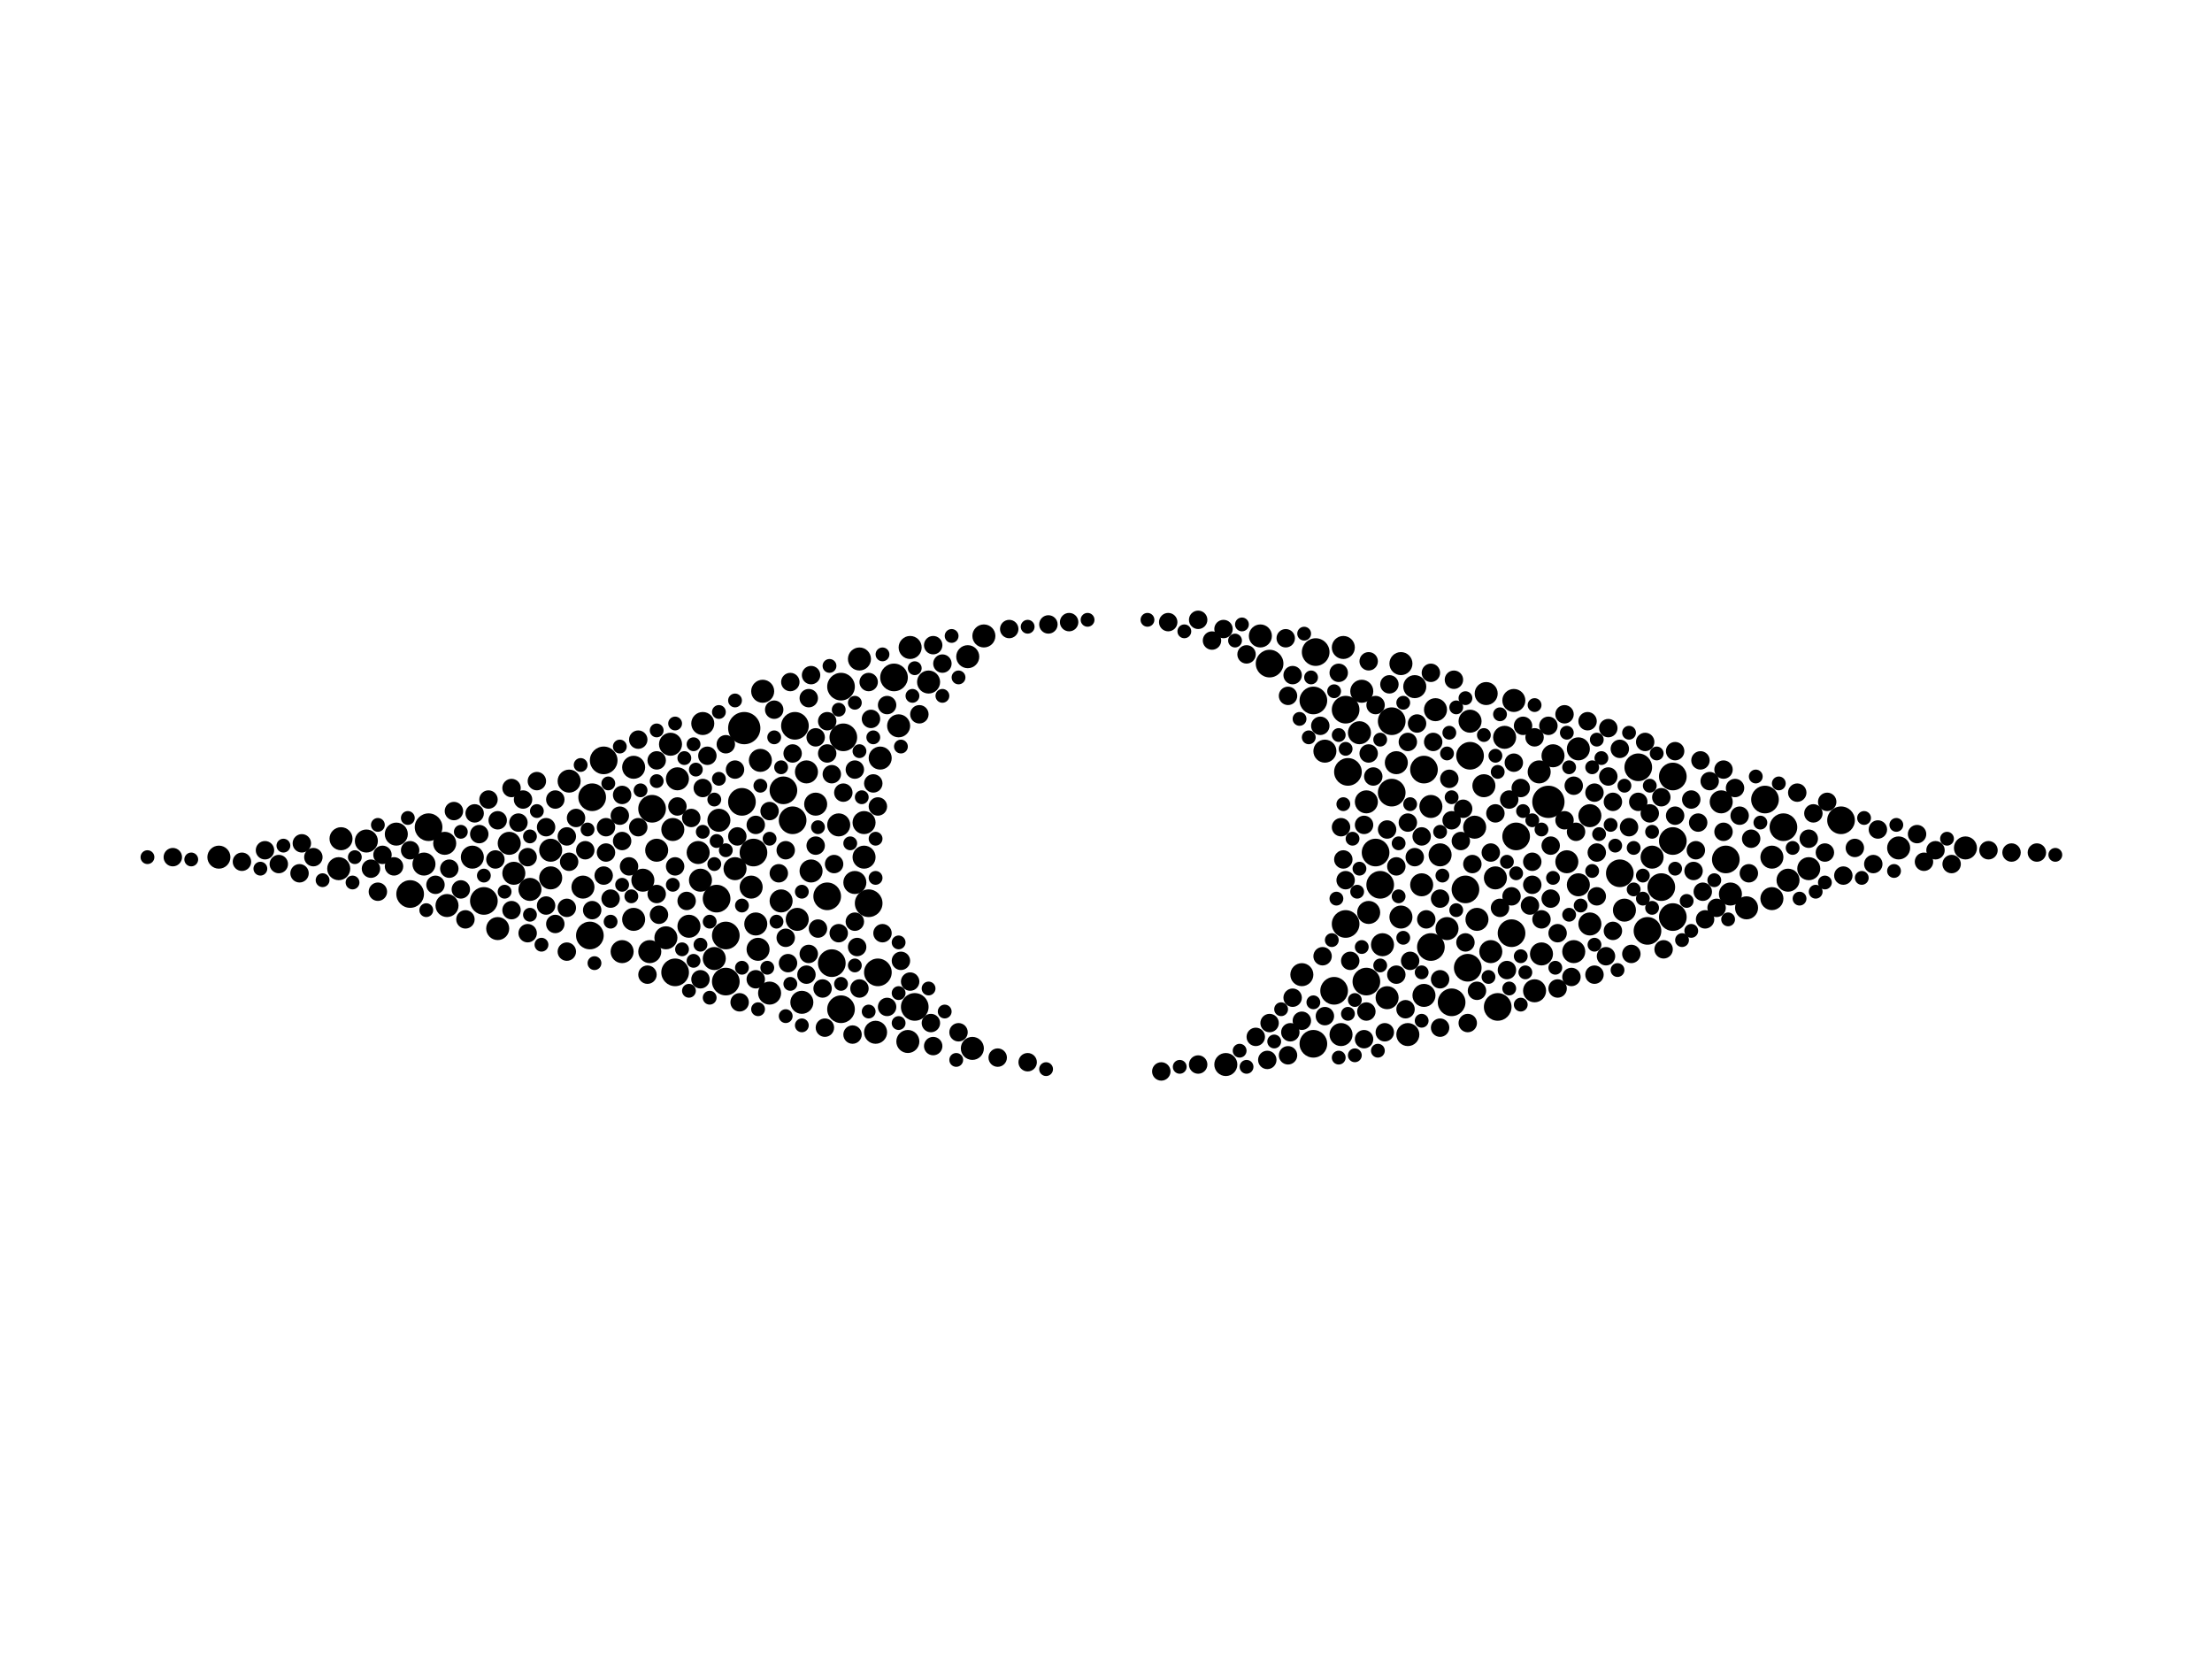 <?xml version="1.0" encoding="utf-8"?>
<svg xmlns="http://www.w3.org/2000/svg"
     xmlns:xlink="http://www.w3.org/1999/xlink" width="1920" height="1440" >

            <defs>
            <style type="text/css"><![CDATA[
circle {stroke: none;}
.c0 {fill: #000000;}
]]></style>
            </defs>
<rect x="0" y="0" width="1920" height="1440" fill="white"/>
<circle cx="646" cy="632" r="14" class="c0"/>
<circle cx="1344" cy="696" r="14" class="c0"/>
<circle cx="372" cy="718" r="12" class="c0"/>
<circle cx="630" cy="812" r="12" class="c0"/>
<circle cx="1208" cy="688" r="12" class="c0"/>
<circle cx="1422" cy="666" r="12" class="c0"/>
<circle cx="1274" cy="840" r="12" class="c0"/>
<circle cx="1452" cy="796" r="12" class="c0"/>
<circle cx="1548" cy="718" r="12" class="c0"/>
<circle cx="514" cy="692" r="12" class="c0"/>
<circle cx="1442" cy="770" r="12" class="c0"/>
<circle cx="1236" cy="668" r="12" class="c0"/>
<circle cx="730" cy="596" r="12" class="c0"/>
<circle cx="1158" cy="860" r="12" class="c0"/>
<circle cx="630" cy="852" r="12" class="c0"/>
<circle cx="680" cy="686" r="12" class="c0"/>
<circle cx="1300" cy="874" r="12" class="c0"/>
<circle cx="1194" cy="740" r="12" class="c0"/>
<circle cx="1260" cy="870" r="12" class="c0"/>
<circle cx="1198" cy="768" r="12" class="c0"/>
<circle cx="1168" cy="802" r="12" class="c0"/>
<circle cx="1272" cy="772" r="12" class="c0"/>
<circle cx="512" cy="812" r="12" class="c0"/>
<circle cx="1452" cy="730" r="12" class="c0"/>
<circle cx="1208" cy="626" r="12" class="c0"/>
<circle cx="1140" cy="608" r="12" class="c0"/>
<circle cx="420" cy="782" r="12" class="c0"/>
<circle cx="1170" cy="670" r="12" class="c0"/>
<circle cx="1168" cy="616" r="12" class="c0"/>
<circle cx="1140" cy="906" r="12" class="c0"/>
<circle cx="722" cy="836" r="12" class="c0"/>
<circle cx="732" cy="640" r="12" class="c0"/>
<circle cx="586" cy="844" r="12" class="c0"/>
<circle cx="1186" cy="852" r="12" class="c0"/>
<circle cx="754" cy="784" r="12" class="c0"/>
<circle cx="1316" cy="726" r="12" class="c0"/>
<circle cx="1242" cy="822" r="12" class="c0"/>
<circle cx="644" cy="696" r="12" class="c0"/>
<circle cx="1532" cy="694" r="12" class="c0"/>
<circle cx="718" cy="778" r="12" class="c0"/>
<circle cx="688" cy="712" r="12" class="c0"/>
<circle cx="690" cy="630" r="12" class="c0"/>
<circle cx="566" cy="702" r="12" class="c0"/>
<circle cx="1598" cy="712" r="12" class="c0"/>
<circle cx="1312" cy="810" r="12" class="c0"/>
<circle cx="1142" cy="566" r="12" class="c0"/>
<circle cx="730" cy="876" r="12" class="c0"/>
<circle cx="1102" cy="576" r="12" class="c0"/>
<circle cx="762" cy="844" r="12" class="c0"/>
<circle cx="1406" cy="758" r="12" class="c0"/>
<circle cx="1276" cy="656" r="12" class="c0"/>
<circle cx="794" cy="874" r="12" class="c0"/>
<circle cx="654" cy="740" r="12" class="c0"/>
<circle cx="776" cy="588" r="12" class="c0"/>
<circle cx="622" cy="780" r="12" class="c0"/>
<circle cx="1498" cy="746" r="12" class="c0"/>
<circle cx="356" cy="776" r="12" class="c0"/>
<circle cx="524" cy="660" r="12" class="c0"/>
<circle cx="1430" cy="808" r="12" class="c0"/>
<circle cx="1452" cy="674" r="12" class="c0"/>
<circle cx="1216" cy="796" r="10" class="c0"/>
<circle cx="494" cy="678" r="10" class="c0"/>
<circle cx="662" cy="600" r="10" class="c0"/>
<circle cx="1180" cy="636" r="10" class="c0"/>
<circle cx="582" cy="646" r="10" class="c0"/>
<circle cx="1338" cy="828" r="10" class="c0"/>
<circle cx="780" cy="630" r="10" class="c0"/>
<circle cx="1332" cy="860" r="10" class="c0"/>
<circle cx="1280" cy="718" r="10" class="c0"/>
<circle cx="606" cy="740" r="10" class="c0"/>
<circle cx="750" cy="744" r="10" class="c0"/>
<circle cx="692" cy="798" r="10" class="c0"/>
<circle cx="1410" cy="790" r="10" class="c0"/>
<circle cx="506" cy="770" r="10" class="c0"/>
<circle cx="1200" cy="820" r="10" class="c0"/>
<circle cx="1336" cy="670" r="10" class="c0"/>
<circle cx="1228" cy="596" r="10" class="c0"/>
<circle cx="478" cy="738" r="10" class="c0"/>
<circle cx="788" cy="904" r="10" class="c0"/>
<circle cx="1276" cy="626" r="10" class="c0"/>
<circle cx="446" cy="758" r="10" class="c0"/>
<circle cx="696" cy="870" r="10" class="c0"/>
<circle cx="1212" cy="662" r="10" class="c0"/>
<circle cx="638" cy="754" r="10" class="c0"/>
<circle cx="704" cy="756" r="10" class="c0"/>
<circle cx="1236" cy="864" r="10" class="c0"/>
<circle cx="652" cy="770" r="10" class="c0"/>
<circle cx="750" cy="714" r="10" class="c0"/>
<circle cx="840" cy="570" r="10" class="c0"/>
<circle cx="432" cy="806" r="10" class="c0"/>
<circle cx="610" cy="628" r="10" class="c0"/>
<circle cx="1538" cy="744" r="10" class="c0"/>
<circle cx="1380" cy="802" r="10" class="c0"/>
<circle cx="1282" cy="798" r="10" class="c0"/>
<circle cx="1256" cy="806" r="10" class="c0"/>
<circle cx="668" cy="862" r="10" class="c0"/>
<circle cx="1538" cy="780" r="10" class="c0"/>
<circle cx="1370" cy="768" r="10" class="c0"/>
<circle cx="460" cy="772" r="10" class="c0"/>
<circle cx="844" cy="910" r="10" class="c0"/>
<circle cx="294" cy="754" r="10" class="c0"/>
<circle cx="1166" cy="562" r="10" class="c0"/>
<circle cx="1360" cy="748" r="10" class="c0"/>
<circle cx="678" cy="782" r="10" class="c0"/>
<circle cx="570" cy="738" r="10" class="c0"/>
<circle cx="728" cy="716" r="10" class="c0"/>
<circle cx="296" cy="728" r="10" class="c0"/>
<circle cx="1064" cy="924" r="10" class="c0"/>
<circle cx="442" cy="732" r="10" class="c0"/>
<circle cx="1552" cy="764" r="10" class="c0"/>
<circle cx="318" cy="730" r="10" class="c0"/>
<circle cx="708" cy="698" r="10" class="c0"/>
<circle cx="578" cy="814" r="10" class="c0"/>
<circle cx="790" cy="562" r="10" class="c0"/>
<circle cx="386" cy="732" r="10" class="c0"/>
<circle cx="344" cy="724" r="10" class="c0"/>
<circle cx="478" cy="762" r="10" class="c0"/>
<circle cx="1290" cy="602" r="10" class="c0"/>
<circle cx="410" cy="744" r="10" class="c0"/>
<circle cx="1502" cy="776" r="10" class="c0"/>
<circle cx="1094" cy="552" r="10" class="c0"/>
<circle cx="540" cy="826" r="10" class="c0"/>
<circle cx="1164" cy="898" r="10" class="c0"/>
<circle cx="1306" cy="640" r="10" class="c0"/>
<circle cx="388" cy="786" r="10" class="c0"/>
<circle cx="1298" cy="762" r="10" class="c0"/>
<circle cx="1250" cy="742" r="10" class="c0"/>
<circle cx="656" cy="802" r="10" class="c0"/>
<circle cx="1182" cy="600" r="10" class="c0"/>
<circle cx="598" cy="804" r="10" class="c0"/>
<circle cx="1366" cy="826" r="10" class="c0"/>
<circle cx="608" cy="764" r="10" class="c0"/>
<circle cx="1294" cy="826" r="10" class="c0"/>
<circle cx="760" cy="896" r="10" class="c0"/>
<circle cx="584" cy="720" r="10" class="c0"/>
<circle cx="1130" cy="846" r="10" class="c0"/>
<circle cx="746" cy="572" r="10" class="c0"/>
<circle cx="1246" cy="616" r="10" class="c0"/>
<circle cx="1570" cy="754" r="10" class="c0"/>
<circle cx="1706" cy="736" r="10" class="c0"/>
<circle cx="588" cy="676" r="10" class="c0"/>
<circle cx="550" cy="798" r="10" class="c0"/>
<circle cx="368" cy="750" r="10" class="c0"/>
<circle cx="1204" cy="866" r="10" class="c0"/>
<circle cx="1494" cy="696" r="10" class="c0"/>
<circle cx="1186" cy="696" r="10" class="c0"/>
<circle cx="1288" cy="682" r="10" class="c0"/>
<circle cx="1348" cy="656" r="10" class="c0"/>
<circle cx="1370" cy="650" r="10" class="c0"/>
<circle cx="564" cy="826" r="10" class="c0"/>
<circle cx="558" cy="764" r="10" class="c0"/>
<circle cx="806" cy="592" r="10" class="c0"/>
<circle cx="550" cy="666" r="10" class="c0"/>
<circle cx="1150" cy="652" r="10" class="c0"/>
<circle cx="1314" cy="608" r="10" class="c0"/>
<circle cx="624" cy="712" r="10" class="c0"/>
<circle cx="1516" cy="788" r="10" class="c0"/>
<circle cx="854" cy="552" r="10" class="c0"/>
<circle cx="1216" cy="576" r="10" class="c0"/>
<circle cx="1242" cy="700" r="10" class="c0"/>
<circle cx="658" cy="824" r="10" class="c0"/>
<circle cx="1434" cy="744" r="10" class="c0"/>
<circle cx="1648" cy="736" r="10" class="c0"/>
<circle cx="620" cy="832" r="10" class="c0"/>
<circle cx="190" cy="744" r="10" class="c0"/>
<circle cx="1222" cy="898" r="10" class="c0"/>
<circle cx="1380" cy="708" r="10" class="c0"/>
<circle cx="742" cy="766" r="10" class="c0"/>
<circle cx="1234" cy="768" r="10" class="c0"/>
<circle cx="700" cy="670" r="10" class="c0"/>
<circle cx="1188" cy="792" r="10" class="c0"/>
<circle cx="660" cy="660" r="10" class="c0"/>
<circle cx="764" cy="658" r="10" class="c0"/>
<circle cx="742" cy="668" r="8" class="c0"/>
<circle cx="1258" cy="676" r="8" class="c0"/>
<circle cx="728" cy="810" r="8" class="c0"/>
<circle cx="876" cy="546" r="8" class="c0"/>
<circle cx="272" cy="744" r="8" class="c0"/>
<circle cx="798" cy="620" r="8" class="c0"/>
<circle cx="1368" cy="722" r="8" class="c0"/>
<circle cx="458" cy="810" r="8" class="c0"/>
<circle cx="242" cy="750" r="8" class="c0"/>
<circle cx="1330" cy="768" r="8" class="c0"/>
<circle cx="640" cy="726" r="8" class="c0"/>
<circle cx="1040" cy="538" r="8" class="c0"/>
<circle cx="454" cy="694" r="8" class="c0"/>
<circle cx="570" cy="776" r="8" class="c0"/>
<circle cx="1338" cy="798" r="8" class="c0"/>
<circle cx="342" cy="752" r="8" class="c0"/>
<circle cx="526" cy="740" r="8" class="c0"/>
<circle cx="1470" cy="756" r="8" class="c0"/>
<circle cx="1148" cy="830" r="8" class="c0"/>
<circle cx="596" cy="782" r="8" class="c0"/>
<circle cx="210" cy="748" r="8" class="c0"/>
<circle cx="866" cy="918" r="8" class="c0"/>
<circle cx="390" cy="754" r="8" class="c0"/>
<circle cx="1454" cy="652" r="8" class="c0"/>
<circle cx="494" cy="748" r="8" class="c0"/>
<circle cx="1310" cy="694" r="8" class="c0"/>
<circle cx="608" cy="850" r="8" class="c0"/>
<circle cx="1228" cy="744" r="8" class="c0"/>
<circle cx="1400" cy="696" r="8" class="c0"/>
<circle cx="1274" cy="888" r="8" class="c0"/>
<circle cx="554" cy="642" r="8" class="c0"/>
<circle cx="1484" cy="678" r="8" class="c0"/>
<circle cx="600" cy="710" r="8" class="c0"/>
<circle cx="1366" cy="682" r="8" class="c0"/>
<circle cx="524" cy="760" r="8" class="c0"/>
<circle cx="1680" cy="738" r="8" class="c0"/>
<circle cx="1480" cy="798" r="8" class="c0"/>
<circle cx="1188" cy="574" r="8" class="c0"/>
<circle cx="1242" cy="584" r="8" class="c0"/>
<circle cx="610" cy="684" r="8" class="c0"/>
<circle cx="1378" cy="626" r="8" class="c0"/>
<circle cx="1062" cy="546" r="8" class="c0"/>
<circle cx="1414" cy="718" r="8" class="c0"/>
<circle cx="688" cy="654" r="8" class="c0"/>
<circle cx="702" cy="606" r="8" class="c0"/>
<circle cx="756" cy="624" r="8" class="c0"/>
<circle cx="416" cy="724" r="8" class="c0"/>
<circle cx="1560" cy="688" r="8" class="c0"/>
<circle cx="444" cy="684" r="8" class="c0"/>
<circle cx="1244" cy="644" r="8" class="c0"/>
<circle cx="1476" cy="660" r="8" class="c0"/>
<circle cx="430" cy="746" r="8" class="c0"/>
<circle cx="1396" cy="674" r="8" class="c0"/>
<circle cx="150" cy="744" r="8" class="c0"/>
<circle cx="682" cy="814" r="8" class="c0"/>
<circle cx="1168" cy="764" r="8" class="c0"/>
<circle cx="540" cy="730" r="8" class="c0"/>
<circle cx="1384" cy="688" r="8" class="c0"/>
<circle cx="1520" cy="728" r="8" class="c0"/>
<circle cx="704" cy="586" r="8" class="c0"/>
<circle cx="474" cy="786" r="8" class="c0"/>
<circle cx="1082" cy="568" r="8" class="c0"/>
<circle cx="1102" cy="888" r="8" class="c0"/>
<circle cx="1172" cy="834" r="8" class="c0"/>
<circle cx="766" cy="810" r="8" class="c0"/>
<circle cx="570" cy="660" r="8" class="c0"/>
<circle cx="1166" cy="746" r="8" class="c0"/>
<circle cx="1570" cy="728" r="8" class="c0"/>
<circle cx="1312" cy="778" r="8" class="c0"/>
<circle cx="1328" cy="786" r="8" class="c0"/>
<circle cx="1164" cy="718" r="8" class="c0"/>
<circle cx="910" cy="542" r="8" class="c0"/>
<circle cx="1496" cy="668" r="8" class="c0"/>
<circle cx="614" cy="656" r="8" class="c0"/>
<circle cx="1188" cy="654" r="8" class="c0"/>
<circle cx="1352" cy="858" r="8" class="c0"/>
<circle cx="668" cy="704" r="8" class="c0"/>
<circle cx="638" cy="668" r="8" class="c0"/>
<circle cx="482" cy="802" r="8" class="c0"/>
<circle cx="538" cy="708" r="8" class="c0"/>
<circle cx="732" cy="688" r="8" class="c0"/>
<circle cx="1386" cy="740" r="8" class="c0"/>
<circle cx="1394" cy="830" r="8" class="c0"/>
<circle cx="1344" cy="630" r="8" class="c0"/>
<circle cx="1600" cy="760" r="8" class="c0"/>
<circle cx="1204" cy="720" r="8" class="c0"/>
<circle cx="1122" cy="586" r="8" class="c0"/>
<circle cx="1130" cy="886" r="8" class="c0"/>
<circle cx="492" cy="826" r="8" class="c0"/>
<circle cx="684" cy="836" r="8" class="c0"/>
<circle cx="1040" cy="924" r="8" class="c0"/>
<circle cx="682" cy="738" r="8" class="c0"/>
<circle cx="546" cy="752" r="8" class="c0"/>
<circle cx="1278" cy="750" r="8" class="c0"/>
<circle cx="1270" cy="702" r="8" class="c0"/>
<circle cx="770" cy="874" r="8" class="c0"/>
<circle cx="1224" cy="834" r="8" class="c0"/>
<circle cx="1432" cy="706" r="8" class="c0"/>
<circle cx="1122" cy="866" r="8" class="c0"/>
<circle cx="1194" cy="612" r="8" class="c0"/>
<circle cx="744" cy="822" r="8" class="c0"/>
<circle cx="718" cy="626" r="8" class="c0"/>
<circle cx="444" cy="790" r="8" class="c0"/>
<circle cx="686" cy="592" r="8" class="c0"/>
<circle cx="1322" cy="630" r="8" class="c0"/>
<circle cx="492" cy="726" r="8" class="c0"/>
<circle cx="1406" cy="650" r="8" class="c0"/>
<circle cx="1162" cy="584" r="8" class="c0"/>
<circle cx="500" cy="710" r="8" class="c0"/>
<circle cx="1202" cy="896" r="8" class="c0"/>
<circle cx="1400" cy="808" r="8" class="c0"/>
<circle cx="1454" cy="708" r="8" class="c0"/>
<circle cx="1726" cy="738" r="8" class="c0"/>
<circle cx="1610" cy="736" r="8" class="c0"/>
<circle cx="474" cy="718" r="8" class="c0"/>
<circle cx="770" cy="612" r="8" class="c0"/>
<circle cx="1630" cy="720" r="8" class="c0"/>
<circle cx="1746" cy="740" r="8" class="c0"/>
<circle cx="322" cy="754" r="8" class="c0"/>
<circle cx="1206" cy="594" r="8" class="c0"/>
<circle cx="722" cy="672" r="8" class="c0"/>
<circle cx="1496" cy="722" r="8" class="c0"/>
<circle cx="1184" cy="716" r="8" class="c0"/>
<circle cx="482" cy="694" r="8" class="c0"/>
<circle cx="782" cy="834" r="8" class="c0"/>
<circle cx="724" cy="750" r="8" class="c0"/>
<circle cx="1574" cy="706" r="8" class="c0"/>
<circle cx="1146" cy="630" r="8" class="c0"/>
<circle cx="1474" cy="714" r="8" class="c0"/>
<circle cx="1314" cy="662" r="8" class="c0"/>
<circle cx="1250" cy="892" r="8" class="c0"/>
<circle cx="1222" cy="644" r="8" class="c0"/>
<circle cx="230" cy="738" r="8" class="c0"/>
<circle cx="1308" cy="842" r="8" class="c0"/>
<circle cx="1626" cy="750" r="8" class="c0"/>
<circle cx="742" cy="800" r="8" class="c0"/>
<circle cx="432" cy="712" r="8" class="c0"/>
<circle cx="1358" cy="620" r="8" class="c0"/>
<circle cx="676" cy="758" r="8" class="c0"/>
<circle cx="1262" cy="590" r="8" class="c0"/>
<circle cx="412" cy="706" r="8" class="c0"/>
<circle cx="530" cy="780" r="8" class="c0"/>
<circle cx="1230" cy="628" r="8" class="c0"/>
<circle cx="758" cy="680" r="8" class="c0"/>
<circle cx="1506" cy="684" r="8" class="c0"/>
<circle cx="708" cy="734" r="8" class="c0"/>
<circle cx="1186" cy="878" r="8" class="c0"/>
<circle cx="810" cy="560" r="8" class="c0"/>
<circle cx="1386" cy="778" r="8" class="c0"/>
<circle cx="746" cy="858" r="8" class="c0"/>
<circle cx="1234" cy="726" r="8" class="c0"/>
<circle cx="818" cy="576" r="8" class="c0"/>
<circle cx="710" cy="806" r="8" class="c0"/>
<circle cx="1250" cy="780" r="8" class="c0"/>
<circle cx="1442" cy="692" r="8" class="c0"/>
<circle cx="832" cy="896" r="8" class="c0"/>
<circle cx="1352" cy="810" r="8" class="c0"/>
<circle cx="450" cy="714" r="8" class="c0"/>
<circle cx="1330" cy="748" r="8" class="c0"/>
<circle cx="630" cy="646" r="8" class="c0"/>
<circle cx="642" cy="870" r="8" class="c0"/>
<circle cx="1282" cy="860" r="8" class="c0"/>
<circle cx="1100" cy="920" r="8" class="c0"/>
<circle cx="716" cy="892" r="8" class="c0"/>
<circle cx="754" cy="592" r="8" class="c0"/>
<circle cx="1468" cy="694" r="8" class="c0"/>
<circle cx="262" cy="732" r="8" class="c0"/>
<circle cx="1090" cy="900" r="8" class="c0"/>
<circle cx="1260" cy="712" r="8" class="c0"/>
<circle cx="588" cy="700" r="8" class="c0"/>
<circle cx="1510" cy="708" r="8" class="c0"/>
<circle cx="1332" cy="640" r="8" class="c0"/>
<circle cx="1364" cy="848" r="8" class="c0"/>
<circle cx="378" cy="768" r="8" class="c0"/>
<circle cx="702" cy="828" r="8" class="c0"/>
<circle cx="1116" cy="554" r="8" class="c0"/>
<circle cx="400" cy="772" r="8" class="c0"/>
<circle cx="1428" cy="644" r="8" class="c0"/>
<circle cx="656" cy="850" r="8" class="c0"/>
<circle cx="928" cy="540" r="8" class="c0"/>
<circle cx="892" cy="922" r="8" class="c0"/>
<circle cx="1150" cy="882" r="8" class="c0"/>
<circle cx="394" cy="704" r="8" class="c0"/>
<circle cx="1212" cy="846" r="8" class="c0"/>
<circle cx="700" cy="846" r="8" class="c0"/>
<circle cx="586" cy="752" r="8" class="c0"/>
<circle cx="1472" cy="738" r="8" class="c0"/>
<circle cx="1298" cy="706" r="8" class="c0"/>
<circle cx="1118" cy="916" r="8" class="c0"/>
<circle cx="1584" cy="740" r="8" class="c0"/>
<circle cx="810" cy="908" r="8" class="c0"/>
<circle cx="1416" cy="828" r="8" class="c0"/>
<circle cx="1664" cy="724" r="8" class="c0"/>
<circle cx="1670" cy="748" r="8" class="c0"/>
<circle cx="260" cy="758" r="8" class="c0"/>
<circle cx="1358" cy="712" r="8" class="c0"/>
<circle cx="1346" cy="780" r="8" class="c0"/>
<circle cx="1302" cy="788" r="8" class="c0"/>
<circle cx="562" cy="846" r="8" class="c0"/>
<circle cx="1212" cy="752" r="8" class="c0"/>
<circle cx="1478" cy="774" r="8" class="c0"/>
<circle cx="808" cy="888" r="8" class="c0"/>
<circle cx="672" cy="616" r="8" class="c0"/>
<circle cx="1008" cy="930" r="8" class="c0"/>
<circle cx="714" cy="858" r="8" class="c0"/>
<circle cx="466" cy="678" r="8" class="c0"/>
<circle cx="1518" cy="758" r="8" class="c0"/>
<circle cx="740" cy="898" r="8" class="c0"/>
<circle cx="1444" cy="824" r="8" class="c0"/>
<circle cx="492" cy="788" r="8" class="c0"/>
<circle cx="708" cy="640" r="8" class="c0"/>
<circle cx="1490" cy="788" r="8" class="c0"/>
<circle cx="1768" cy="740" r="8" class="c0"/>
<circle cx="508" cy="738" r="8" class="c0"/>
<circle cx="656" cy="716" r="8" class="c0"/>
<circle cx="424" cy="694" r="8" class="c0"/>
<circle cx="540" cy="690" r="8" class="c0"/>
<circle cx="1422" cy="696" r="8" class="c0"/>
<circle cx="1294" cy="740" r="8" class="c0"/>
<circle cx="1014" cy="540" r="8" class="c0"/>
<circle cx="572" cy="794" r="8" class="c0"/>
<circle cx="1694" cy="750" r="8" class="c0"/>
<circle cx="1120" cy="896" r="8" class="c0"/>
<circle cx="404" cy="798" r="8" class="c0"/>
<circle cx="790" cy="852" r="8" class="c0"/>
<circle cx="458" cy="744" r="8" class="c0"/>
<circle cx="1238" cy="798" r="8" class="c0"/>
<circle cx="1222" cy="714" r="8" class="c0"/>
<circle cx="554" cy="718" r="8" class="c0"/>
<circle cx="1396" cy="632" r="8" class="c0"/>
<circle cx="1220" cy="876" r="8" class="c0"/>
<circle cx="356" cy="738" r="8" class="c0"/>
<circle cx="1184" cy="902" r="8" class="c0"/>
<circle cx="1346" cy="734" r="8" class="c0"/>
<circle cx="1384" cy="846" r="8" class="c0"/>
<circle cx="1192" cy="674" r="8" class="c0"/>
<circle cx="514" cy="790" r="8" class="c0"/>
<circle cx="762" cy="700" r="8" class="c0"/>
<circle cx="1320" cy="684" r="8" class="c0"/>
<circle cx="1118" cy="604" r="8" class="c0"/>
<circle cx="328" cy="774" r="8" class="c0"/>
<circle cx="1586" cy="696" r="8" class="c0"/>
<circle cx="718" cy="654" r="8" class="c0"/>
<circle cx="332" cy="742" r="8" class="c0"/>
<circle cx="1272" cy="818" r="8" class="c0"/>
<circle cx="1268" cy="730" r="8" class="c0"/>
<circle cx="526" cy="718" r="8" class="c0"/>
<circle cx="1250" cy="850" r="8" class="c0"/>
<circle cx="1052" cy="556" r="8" class="c0"/>
<circle cx="1252" cy="760" r="6" class="c0"/>
<circle cx="760" cy="762" r="6" class="c0"/>
<circle cx="166" cy="746" r="6" class="c0"/>
<circle cx="630" cy="738" r="6" class="c0"/>
<circle cx="672" cy="640" r="6" class="c0"/>
<circle cx="1224" cy="698" r="6" class="c0"/>
<circle cx="1156" cy="816" r="6" class="c0"/>
<circle cx="540" cy="768" r="6" class="c0"/>
<circle cx="624" cy="618" r="6" class="c0"/>
<circle cx="738" cy="732" r="6" class="c0"/>
<circle cx="1576" cy="774" r="6" class="c0"/>
<circle cx="1330" cy="712" r="6" class="c0"/>
<circle cx="308" cy="744" r="6" class="c0"/>
<circle cx="682" cy="882" r="6" class="c0"/>
<circle cx="644" cy="840" r="6" class="c0"/>
<circle cx="638" cy="608" r="6" class="c0"/>
<circle cx="758" cy="640" r="6" class="c0"/>
<circle cx="826" cy="552" r="6" class="c0"/>
<circle cx="1182" cy="822" r="6" class="c0"/>
<circle cx="586" cy="628" r="6" class="c0"/>
<circle cx="602" cy="646" r="6" class="c0"/>
<circle cx="1310" cy="858" r="6" class="c0"/>
<circle cx="1140" cy="870" r="6" class="c0"/>
<circle cx="658" cy="876" r="6" class="c0"/>
<circle cx="1128" cy="624" r="6" class="c0"/>
<circle cx="604" cy="668" r="6" class="c0"/>
<circle cx="1218" cy="814" r="6" class="c0"/>
<circle cx="1468" cy="808" r="6" class="c0"/>
<circle cx="766" cy="568" r="6" class="c0"/>
<circle cx="610" cy="722" r="6" class="c0"/>
<circle cx="644" cy="786" r="6" class="c0"/>
<circle cx="1180" cy="754" r="6" class="c0"/>
<circle cx="1258" cy="636" r="6" class="c0"/>
<circle cx="746" cy="652" r="6" class="c0"/>
<circle cx="530" cy="800" r="6" class="c0"/>
<circle cx="830" cy="920" r="6" class="c0"/>
<circle cx="1138" cy="588" r="6" class="c0"/>
<circle cx="1288" cy="638" r="6" class="c0"/>
<circle cx="1434" cy="722" r="6" class="c0"/>
<circle cx="760" cy="728" r="6" class="c0"/>
<circle cx="1174" cy="728" r="6" class="c0"/>
<circle cx="306" cy="766" r="6" class="c0"/>
<circle cx="570" cy="678" r="6" class="c0"/>
<circle cx="728" cy="616" r="6" class="c0"/>
<circle cx="1464" cy="782" r="6" class="c0"/>
<circle cx="624" cy="676" r="6" class="c0"/>
<circle cx="1298" cy="656" r="6" class="c0"/>
<circle cx="1388" cy="724" r="6" class="c0"/>
<circle cx="1524" cy="674" r="6" class="c0"/>
<circle cx="780" cy="818" r="6" class="c0"/>
<circle cx="592" cy="824" r="6" class="c0"/>
<circle cx="720" cy="578" r="6" class="c0"/>
<circle cx="1500" cy="798" r="6" class="c0"/>
<circle cx="1454" cy="754" r="6" class="c0"/>
<circle cx="1332" cy="612" r="6" class="c0"/>
<circle cx="1362" cy="794" r="6" class="c0"/>
<circle cx="516" cy="836" r="6" class="c0"/>
<circle cx="1272" cy="606" r="6" class="c0"/>
<circle cx="1690" cy="728" r="6" class="c0"/>
<circle cx="1234" cy="886" r="6" class="c0"/>
<circle cx="892" cy="544" r="6" class="c0"/>
<circle cx="1426" cy="780" r="6" class="c0"/>
<circle cx="666" cy="840" r="6" class="c0"/>
<circle cx="1162" cy="918" r="6" class="c0"/>
<circle cx="400" cy="722" r="6" class="c0"/>
<circle cx="1404" cy="842" r="6" class="c0"/>
<circle cx="420" cy="760" r="6" class="c0"/>
<circle cx="730" cy="854" r="6" class="c0"/>
<circle cx="696" cy="774" r="6" class="c0"/>
<circle cx="742" cy="610" r="6" class="c0"/>
<circle cx="594" cy="658" r="6" class="c0"/>
<circle cx="1562" cy="780" r="6" class="c0"/>
<circle cx="1350" cy="840" r="6" class="c0"/>
<circle cx="792" cy="604" r="6" class="c0"/>
<circle cx="1214" cy="732" r="6" class="c0"/>
<circle cx="996" cy="538" r="6" class="c0"/>
<circle cx="1324" cy="844" r="6" class="c0"/>
<circle cx="1418" cy="736" r="6" class="c0"/>
<circle cx="1784" cy="742" r="6" class="c0"/>
<circle cx="1082" cy="926" r="6" class="c0"/>
<circle cx="1292" cy="848" r="6" class="c0"/>
<circle cx="832" cy="588" r="6" class="c0"/>
<circle cx="1162" cy="638" r="6" class="c0"/>
<circle cx="1644" cy="756" r="6" class="c0"/>
<circle cx="1488" cy="764" r="6" class="c0"/>
<circle cx="1382" cy="666" r="6" class="c0"/>
<circle cx="1166" cy="698" r="6" class="c0"/>
<circle cx="1338" cy="720" r="6" class="c0"/>
<circle cx="470" cy="820" r="6" class="c0"/>
<circle cx="1024" cy="926" r="6" class="c0"/>
<circle cx="460" cy="726" r="6" class="c0"/>
<circle cx="1402" cy="734" r="6" class="c0"/>
<circle cx="754" cy="878" r="6" class="c0"/>
<circle cx="1410" cy="682" r="6" class="c0"/>
<circle cx="1076" cy="912" r="6" class="c0"/>
<circle cx="908" cy="928" r="6" class="c0"/>
<circle cx="226" cy="754" r="6" class="c0"/>
<circle cx="556" cy="686" r="6" class="c0"/>
<circle cx="742" cy="838" r="6" class="c0"/>
<circle cx="1372" cy="786" r="6" class="c0"/>
<circle cx="1302" cy="620" r="6" class="c0"/>
<circle cx="280" cy="764" r="6" class="c0"/>
<circle cx="1160" cy="780" r="6" class="c0"/>
<circle cx="668" cy="728" r="6" class="c0"/>
<circle cx="1362" cy="666" r="6" class="c0"/>
<circle cx="128" cy="744" r="6" class="c0"/>
<circle cx="748" cy="692" r="6" class="c0"/>
<circle cx="1170" cy="880" r="6" class="c0"/>
<circle cx="1348" cy="762" r="6" class="c0"/>
<circle cx="570" cy="634" r="6" class="c0"/>
<circle cx="806" cy="858" r="6" class="c0"/>
<circle cx="1300" cy="670" r="6" class="c0"/>
<circle cx="246" cy="734" r="6" class="c0"/>
<circle cx="1078" cy="542" r="6" class="c0"/>
<circle cx="1168" cy="650" r="6" class="c0"/>
<circle cx="1308" cy="748" r="6" class="c0"/>
<circle cx="1136" cy="640" r="6" class="c0"/>
<circle cx="1028" cy="548" r="6" class="c0"/>
<circle cx="1198" cy="642" r="6" class="c0"/>
<circle cx="1320" cy="830" r="6" class="c0"/>
<circle cx="818" cy="604" r="6" class="c0"/>
<circle cx="1256" cy="654" r="6" class="c0"/>
<circle cx="438" cy="774" r="6" class="c0"/>
<circle cx="504" cy="664" r="6" class="c0"/>
<circle cx="820" cy="878" r="6" class="c0"/>
<circle cx="1556" cy="736" r="6" class="c0"/>
<circle cx="538" cy="648" r="6" class="c0"/>
<circle cx="460" cy="794" r="6" class="c0"/>
<circle cx="660" cy="682" r="6" class="c0"/>
<circle cx="1316" cy="758" r="6" class="c0"/>
<circle cx="1360" cy="636" r="6" class="c0"/>
<circle cx="1418" cy="772" r="6" class="c0"/>
<circle cx="598" cy="860" r="6" class="c0"/>
<circle cx="696" cy="890" r="6" class="c0"/>
<circle cx="1398" cy="716" r="6" class="c0"/>
<circle cx="944" cy="538" r="6" class="c0"/>
<circle cx="1414" cy="636" r="6" class="c0"/>
<circle cx="620" cy="694" r="6" class="c0"/>
<circle cx="608" cy="820" r="6" class="c0"/>
<circle cx="782" cy="648" r="6" class="c0"/>
<circle cx="1178" cy="774" r="6" class="c0"/>
<circle cx="1264" cy="790" r="6" class="c0"/>
<circle cx="528" cy="680" r="6" class="c0"/>
<circle cx="1438" cy="654" r="6" class="c0"/>
<circle cx="354" cy="710" r="6" class="c0"/>
<circle cx="780" cy="862" r="6" class="c0"/>
<circle cx="1434" cy="788" r="6" class="c0"/>
<circle cx="328" cy="716" r="6" class="c0"/>
<circle cx="370" cy="790" r="6" class="c0"/>
<circle cx="1390" cy="658" r="6" class="c0"/>
<circle cx="622" cy="730" r="6" class="c0"/>
<circle cx="1112" cy="876" r="6" class="c0"/>
<circle cx="686" cy="854" r="6" class="c0"/>
<circle cx="1646" cy="716" r="6" class="c0"/>
<circle cx="1234" cy="844" r="6" class="c0"/>
<circle cx="1072" cy="556" r="6" class="c0"/>
<circle cx="1618" cy="710" r="6" class="c0"/>
<circle cx="1432" cy="682" r="6" class="c0"/>
<circle cx="584" cy="768" r="6" class="c0"/>
<circle cx="1616" cy="762" r="6" class="c0"/>
<circle cx="602" cy="834" r="6" class="c0"/>
<circle cx="1218" cy="610" r="6" class="c0"/>
<circle cx="1198" cy="838" r="6" class="c0"/>
<circle cx="510" cy="720" r="6" class="c0"/>
<circle cx="794" cy="580" r="6" class="c0"/>
<circle cx="674" cy="800" r="6" class="c0"/>
<circle cx="1176" cy="916" r="6" class="c0"/>
<circle cx="1196" cy="912" r="6" class="c0"/>
<circle cx="1322" cy="704" r="6" class="c0"/>
<circle cx="1214" cy="778" r="6" class="c0"/>
<circle cx="678" cy="666" r="6" class="c0"/>
<circle cx="1584" cy="766" r="6" class="c0"/>
<circle cx="1460" cy="816" r="6" class="c0"/>
<circle cx="466" cy="704" r="6" class="c0"/>
<circle cx="1544" cy="680" r="6" class="c0"/>
<circle cx="1382" cy="756" r="6" class="c0"/>
<circle cx="1158" cy="600" r="6" class="c0"/>
<circle cx="1264" cy="614" r="6" class="c0"/>
<circle cx="1386" cy="642" r="6" class="c0"/>
<circle cx="1106" cy="904" r="6" class="c0"/>
<circle cx="1320" cy="872" r="6" class="c0"/>
<circle cx="780" cy="888" r="6" class="c0"/>
<circle cx="1176" cy="868" r="6" class="c0"/>
<circle cx="1426" cy="760" r="6" class="c0"/>
<circle cx="620" cy="750" r="6" class="c0"/>
<circle cx="1260" cy="692" r="6" class="c0"/>
<circle cx="548" cy="778" r="6" class="c0"/>
<circle cx="1384" cy="820" r="6" class="c0"/>
<circle cx="1132" cy="550" r="6" class="c0"/>
<circle cx="710" cy="718" r="6" class="c0"/>
<circle cx="616" cy="866" r="6" class="c0"/>
<circle cx="1250" cy="722" r="6" class="c0"/>
<circle cx="1528" cy="714" r="6" class="c0"/>
<circle cx="616" cy="800" r="6" class="c0"/>
</svg>
